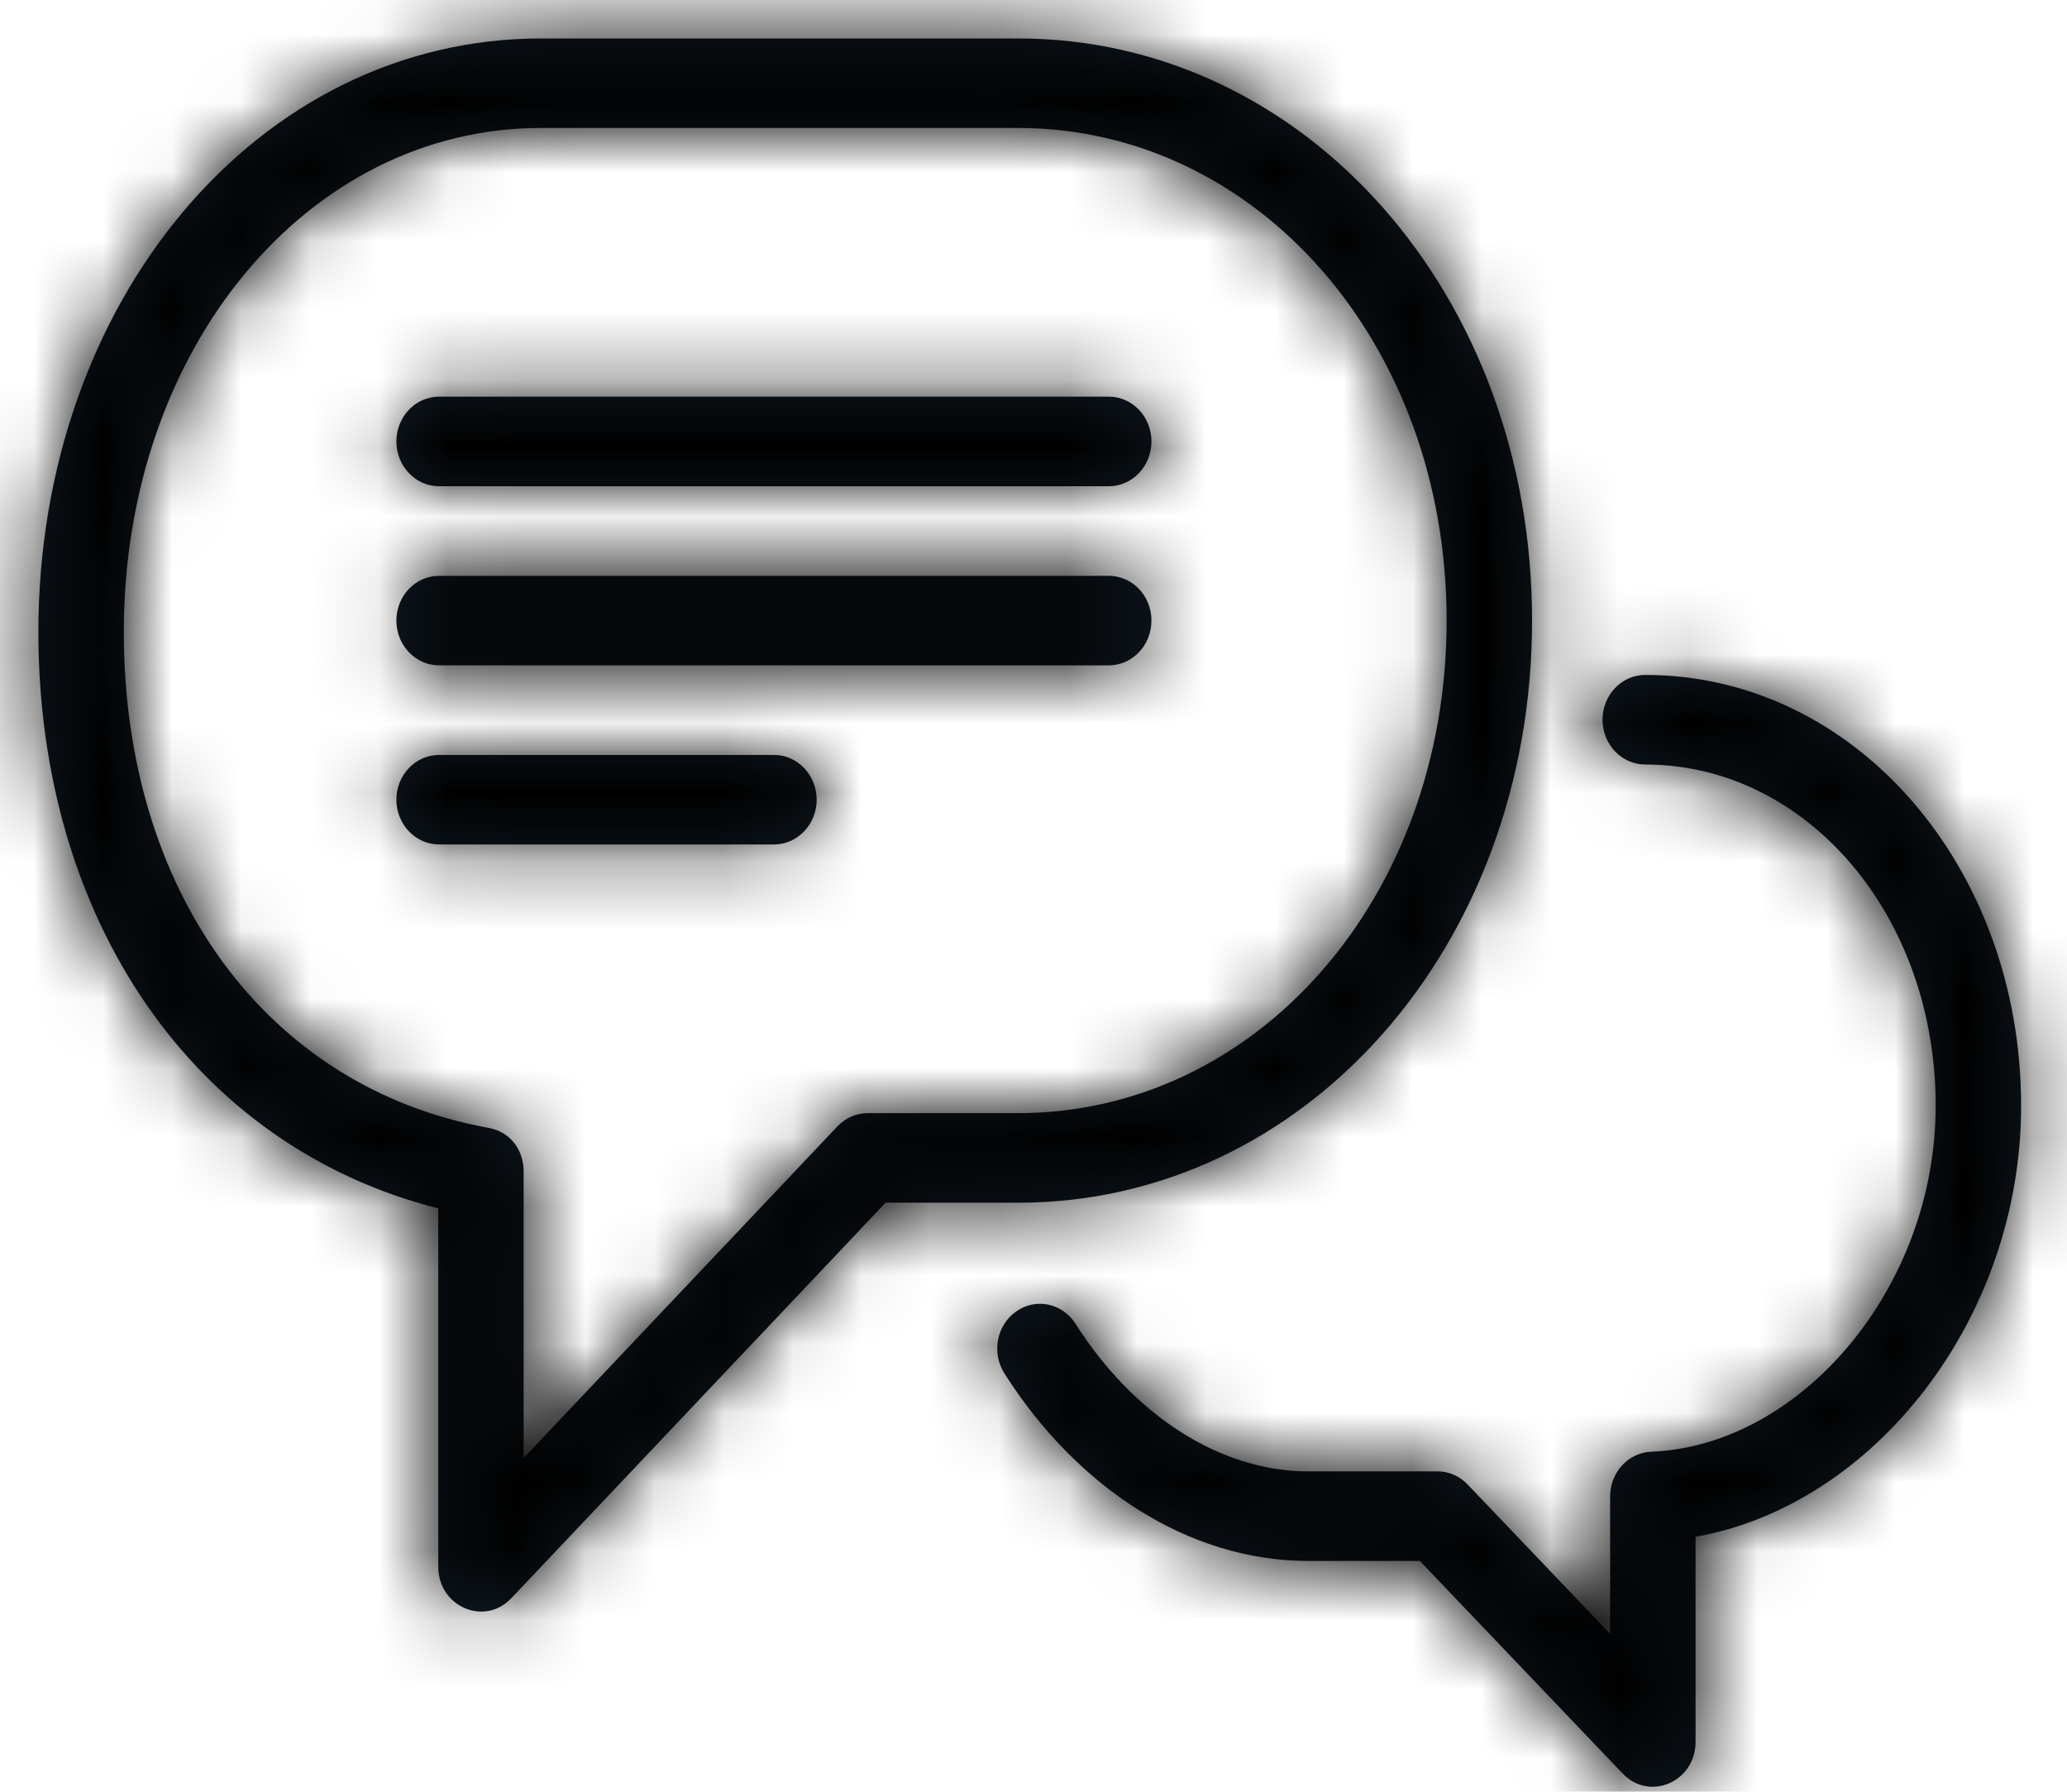 <?xml version="1.0" encoding="UTF-8"?>
<svg width="30px" height="26px" viewBox="0 0 30 26" version="1.1" xmlns="http://www.w3.org/2000/svg" xmlns:xlink="http://www.w3.org/1999/xlink">
    <!-- Generator: sketchtool 51.3 (57544) - http://www.bohemiancoding.com/sketch -->
    <title>CFAA54B0-46F7-4906-A8C7-7039D54883C0</title>
    <desc>Created with sketchtool.</desc>
    <defs>
        <path d="M6.361,17.535 C2.798,16.632 0.557,13.33 0.557,9.17 C0.557,4.38 3.737,0.558 7.852,0.558 L14.775,0.558 C18.941,0.558 22.236,4.277 22.236,9.005 C22.236,13.734 18.94,17.453 14.775,17.453 L12.853,17.453 L7.421,23.192 C7.031,23.604 6.361,23.315 6.361,22.735 L6.361,17.535 Z M7.6,21.157 L12.154,16.345 C12.271,16.222 12.429,16.153 12.594,16.153 L14.775,16.153 C18.235,16.153 20.996,13.037 20.996,9.005 C20.996,4.974 18.235,1.857 14.775,1.857 L7.852,1.857 C4.462,1.857 1.797,5.061 1.797,9.17 C1.797,12.922 3.85,15.776 7.087,16.366 C7.445,16.432 7.609,16.73 7.6,17.024 L7.6,21.157 Z M6.373,9.655 C6.031,9.655 5.753,9.364 5.753,9.005 C5.753,8.646 6.031,8.356 6.373,8.356 L16.092,8.356 C16.435,8.356 16.712,8.646 16.712,9.005 C16.712,9.364 16.435,9.655 16.092,9.655 L6.373,9.655 Z M6.373,7.056 C6.031,7.056 5.753,6.765 5.753,6.406 C5.753,6.047 6.031,5.756 6.373,5.756 L16.092,5.756 C16.435,5.756 16.712,6.047 16.712,6.406 C16.712,6.765 16.435,7.056 16.092,7.056 L6.373,7.056 Z M6.373,12.254 C6.031,12.254 5.753,11.963 5.753,11.604 C5.753,11.246 6.031,10.955 6.373,10.955 L11.233,10.955 C11.575,10.955 11.853,11.246 11.853,11.604 C11.853,11.963 11.575,12.254 11.233,12.254 L6.373,12.254 Z M18.984,22.651 C17.254,22.651 15.631,21.588 14.578,19.93 C14.388,19.631 14.465,19.228 14.75,19.029 C15.035,18.83 15.42,18.911 15.61,19.209 C16.448,20.53 17.703,21.351 18.984,21.351 L20.863,21.351 C21.028,21.351 21.185,21.42 21.301,21.542 L23.369,23.709 L23.369,21.715 C23.369,21.366 23.633,21.079 23.966,21.066 C26.129,20.981 28.094,18.694 28.094,16.047 C28.094,13.27 26.21,11.094 23.879,11.094 C23.536,11.094 23.259,10.803 23.259,10.444 C23.259,10.085 23.536,9.794 23.879,9.794 C26.922,9.794 29.334,12.578 29.334,16.047 C29.334,19.139 27.197,21.844 24.609,22.3 L24.609,25.277 C24.609,25.856 23.941,26.146 23.551,25.736 L20.607,22.651 L18.984,22.651 Z" id="path-1"></path>
    </defs>
    <g id="Componentes" stroke="none" stroke-width="1" fill="none" fill-rule="evenodd">
        <g id="Design" transform="translate(-1017, -266)">
            <g id="chat_icon" transform="translate(1017, 266)">
                <g>
                    <mask id="mask-2" fill="white">
                        <use xlink:href="#path-1"></use>
                    </mask>
                    <use id="Combined-Shape" fill="#0F1820" fill-rule="nonzero" xlink:href="#path-1"></use>
                    <g id="COLOR/-black" mask="url(#mask-2)" fill="#000000">
                        <g transform="translate(0, -2.041)" id="Rectangle">
                            <rect x="0" y="0" width="30.848" height="31.876"></rect>
                        </g>
                    </g>
                </g>
            </g>
        </g>
    </g>
</svg>